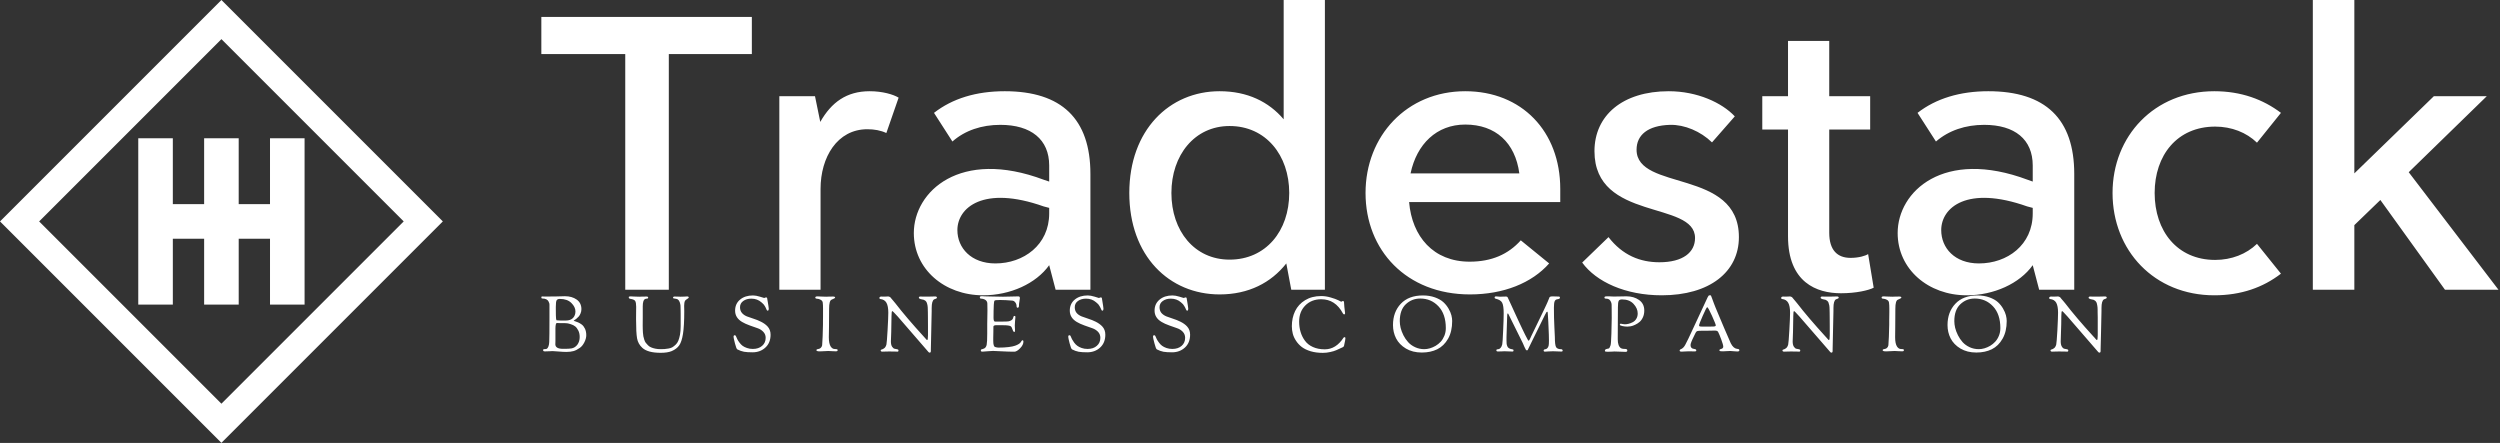 <svg data-v-423bf9ae="" xmlns="http://www.w3.org/2000/svg" viewBox="0 0 508 90" class="iconLeftSlogan"><rect x="0" y="0" width="508" height="90" fill="#333333" stroke="none"/><!----><!----><!----><g data-v-423bf9ae="" id="8450b5c9-ea29-4ea5-a583-c1cb15904b73" fill="white" transform="matrix(5.941,0,0,5.941,109.644,-19.248)"><path d="M7.26 3.82L0.06 3.82L0.06 5.09L2.93 5.09L2.93 13.15L4.42 13.15L4.42 5.09L7.26 5.09ZM11.29 6.36C10.50 6.36 9.98 6.74 9.60 7.41L9.42 6.53L8.20 6.53L8.20 13.15L9.61 13.15L9.61 9.70C9.61 8.62 10.18 7.66 11.21 7.66C11.45 7.66 11.67 7.70 11.86 7.79L12.28 6.58C12.10 6.47 11.73 6.36 11.29 6.36ZM15.17 13.34C16.10 13.34 16.98 12.94 17.43 12.31L17.65 13.15L18.84 13.15L18.84 9.19C18.84 7.31 17.86 6.36 15.91 6.36C14.93 6.36 14.12 6.61 13.49 7.10L14.12 8.08C14.55 7.70 15.12 7.51 15.76 7.51C16.81 7.51 17.43 8.01 17.43 8.90L17.43 9.45L17.25 9.39C14.38 8.31 12.80 9.79 12.80 11.21C12.80 12.45 13.85 13.34 15.17 13.34ZM15.59 12.25C14.76 12.25 14.29 11.72 14.29 11.11C14.29 10.34 15.18 9.57 17.24 10.30L17.43 10.35L17.43 10.54C17.43 11.62 16.55 12.25 15.59 12.25ZM25.45 3.24L25.45 7.32C24.94 6.72 24.21 6.36 23.26 6.36C21.54 6.36 20.17 7.69 20.17 9.84C20.17 12.00 21.54 13.31 23.26 13.31C24.25 13.31 25.02 12.91 25.54 12.25L25.71 13.15L26.86 13.15L26.86 3.24ZM23.60 12.12C22.40 12.12 21.61 11.14 21.61 9.84C21.61 8.55 22.40 7.55 23.60 7.55C24.84 7.55 25.64 8.55 25.64 9.84C25.64 11.14 24.84 12.12 23.60 12.12ZM34.91 9.70C34.91 7.73 33.59 6.36 31.66 6.36C29.66 6.36 28.25 7.89 28.25 9.84C28.25 11.80 29.65 13.31 31.82 13.31C32.97 13.31 33.94 12.92 34.53 12.25L33.56 11.46C33.13 11.94 32.56 12.19 31.81 12.19C30.57 12.19 29.84 11.33 29.74 10.15L34.91 10.15ZM31.66 7.50C32.70 7.50 33.37 8.12 33.51 9.17L29.79 9.17C30.00 8.17 30.68 7.50 31.66 7.50ZM35.66 12.22C36.14 12.88 37.14 13.34 38.38 13.34C40.02 13.34 41.02 12.54 41.02 11.35C41.02 9.00 37.52 9.79 37.52 8.36C37.52 7.86 37.90 7.53 38.67 7.51C39.16 7.50 39.71 7.73 40.10 8.11L40.88 7.22C40.44 6.75 39.59 6.36 38.62 6.36C37.04 6.36 36.08 7.19 36.08 8.41C36.08 10.82 39.52 10.09 39.52 11.38C39.52 11.87 39.11 12.21 38.30 12.21C37.64 12.21 37.04 11.97 36.56 11.35ZM45.44 11.93C45.35 11.99 45.12 12.06 44.84 12.06C44.39 12.06 44.11 11.80 44.11 11.20L44.11 7.67L45.51 7.67L45.51 6.53L44.11 6.53L44.11 4.64L42.70 4.64L42.70 6.53L41.82 6.53L41.82 7.67L42.70 7.67L42.70 11.32C42.70 12.91 43.69 13.27 44.51 13.27C45.03 13.27 45.46 13.17 45.63 13.08ZM48.81 13.34C49.74 13.34 50.62 12.94 51.07 12.31L51.29 13.15L52.49 13.15L52.49 9.19C52.49 7.31 51.51 6.36 49.55 6.36C48.58 6.36 47.76 6.61 47.13 7.10L47.76 8.08C48.20 7.70 48.77 7.51 49.41 7.51C50.46 7.51 51.07 8.01 51.07 8.90L51.07 9.45L50.90 9.39C48.02 8.31 46.45 9.79 46.45 11.21C46.45 12.45 47.50 13.34 48.81 13.34ZM49.23 12.25C48.40 12.25 47.94 11.72 47.94 11.11C47.94 10.34 48.82 9.57 50.88 10.30L51.07 10.35L51.07 10.54C51.07 11.62 50.20 12.25 49.23 12.25ZM57.28 13.34C58.20 13.34 58.95 13.07 59.56 12.60L58.74 11.58C58.38 11.93 57.87 12.13 57.31 12.13C56.01 12.13 55.24 11.14 55.24 9.84C55.24 8.55 56.01 7.57 57.31 7.57C57.87 7.57 58.38 7.77 58.74 8.12L59.56 7.10C58.95 6.64 58.20 6.36 57.28 6.36C55.23 6.36 53.80 7.89 53.80 9.84C53.80 11.81 55.23 13.34 57.28 13.34ZM65.17 13.15L67.00 13.15L63.93 9.13L66.60 6.53L64.79 6.53L62.07 9.17L62.07 3.24L60.65 3.24L60.65 13.15L62.07 13.15L62.07 10.94L62.96 10.08Z"></path></g><!----><g data-v-423bf9ae="" id="46499e2c-5c01-4f6a-8cd1-776438b0ceb7" transform="matrix(2.812,0,0,2.812,0,0)" stroke="none" fill="white"><path d="M0 16l16 16 16-16L16 0 0 16zm16 13.172L2.828 16 16 2.828 29.172 16 16 29.172z"></path><path d="M14.751 9.991v4.76h-2.262v-4.76H9.991v12.018h2.498v-4.76h2.262v4.76h2.498v-4.76h2.262v4.76h2.498V9.991h-2.498v4.76h-2.262v-4.76z"></path></g><!----><g data-v-423bf9ae="" id="0a11a6e2-2a56-4d78-8d3e-c4fbac52534a" fill="white" transform="matrix(1.123,0,0,1.123,109.686,56.294)"><path d="M0.28 3.72L0.28 3.72L0.28 3.72Q0.28 3.51 0.41 3.51L0.41 3.51L0.41 3.51Q0.45 3.51 0.59 3.52L0.59 3.52L0.59 3.52Q0.73 3.53 0.97 3.53L0.97 3.53L0.97 3.53Q1.25 3.53 2.08 3.52L2.08 3.52L2.08 3.52Q2.91 3.51 3.01 3.51L3.01 3.51L3.01 3.51Q3.33 3.51 3.82 3.49L3.82 3.49L3.82 3.49Q4.31 3.47 4.55 3.47L4.55 3.47L4.55 3.47Q5.82 3.47 6.68 4.08L6.68 4.08L6.68 4.08Q7.53 4.69 7.53 5.81L7.53 5.81L7.53 5.81Q7.53 6.22 7.38 6.57L7.38 6.57L7.38 6.57Q7.24 6.93 7.04 7.15L7.04 7.15L7.04 7.15Q6.83 7.38 6.63 7.54L6.63 7.54L6.63 7.54Q6.43 7.70 6.28 7.79L6.28 7.79L6.28 7.79Q6.13 7.88 6.13 7.90L6.13 7.90L6.13 7.90Q6.13 7.94 6.37 8.00L6.37 8.00L6.37 8.00Q6.61 8.06 6.94 8.21L6.94 8.21L6.94 8.21Q7.28 8.36 7.61 8.61L7.61 8.61L7.61 8.61Q7.94 8.86 8.18 9.36L8.18 9.36L8.18 9.36Q8.41 9.86 8.41 10.53L8.41 10.53L8.41 10.53Q8.41 11.13 8.06 11.82L8.06 11.82L8.06 11.82Q7.71 12.50 7.24 12.82L7.24 12.82L7.24 12.82Q6.62 13.26 6.09 13.40L6.09 13.40L6.09 13.40Q5.56 13.55 4.80 13.55L4.80 13.55L4.80 13.55Q4.24 13.55 3.32 13.47L3.32 13.47L3.32 13.47Q2.39 13.40 2.30 13.40L2.30 13.40L2.30 13.40Q2.14 13.40 1.74 13.43L1.74 13.43L1.74 13.43Q1.34 13.45 1.09 13.45L1.09 13.45L0.90 13.45L0.90 13.45Q0.60 13.45 0.60 13.24L0.60 13.24L0.60 13.24Q0.60 13.05 0.76 13.05L0.76 13.05L0.76 13.05Q0.84 13.05 0.94 13.04L0.94 13.04L0.94 13.04Q1.04 13.03 1.08 13.03L1.08 13.03L1.08 13.03Q1.20 13.03 1.32 12.94L1.32 12.94L1.32 12.94Q1.44 12.85 1.57 12.54L1.57 12.54L1.57 12.54Q1.69 12.22 1.71 11.73L1.71 11.73L1.71 11.73Q1.75 10.82 1.75 7.36L1.75 7.36L1.75 4.98L1.75 4.98Q1.75 4.89 1.72 4.75L1.72 4.75L1.72 4.75Q1.68 4.62 1.57 4.40L1.57 4.40L1.57 4.40Q1.47 4.19 1.20 4.04L1.20 4.04L1.20 4.04Q0.92 3.89 0.52 3.89L0.52 3.89L0.52 3.89Q0.28 3.89 0.28 3.72ZM2.81 12.15L2.81 12.15L2.81 12.15Q2.81 12.99 4.19 12.99L4.19 12.99L4.51 12.99L4.51 12.99Q5.26 12.99 5.71 12.92L5.71 12.92L5.71 12.92Q6.37 12.81 6.80 12.24L6.80 12.24L6.80 12.24Q7.22 11.66 7.22 10.86L7.22 10.86L7.22 10.86Q7.22 10.18 6.97 9.68L6.97 9.68L6.97 9.68Q6.72 9.18 6.40 8.93L6.40 8.93L6.40 8.93Q6.08 8.68 5.63 8.54L5.63 8.54L5.63 8.54Q5.19 8.40 4.95 8.37L4.95 8.37L4.95 8.37Q4.70 8.34 4.48 8.34L4.48 8.34L4.48 8.34Q4.03 8.34 3.75 8.34L3.75 8.34L3.75 8.34Q3.46 8.33 3.38 8.33L3.38 8.33L3.38 8.33Q3.30 8.33 3.25 8.32L3.25 8.32L3.25 8.32Q3.21 8.32 3.18 8.32L3.18 8.32L3.18 8.32Q3.05 8.32 3.00 8.35L3.00 8.35L3.00 8.35Q2.94 8.39 2.89 8.62L2.89 8.62L2.89 8.62Q2.84 8.85 2.83 9.28L2.83 9.28L2.83 9.28Q2.83 9.72 2.83 10.58L2.83 10.58L2.83 10.70L2.83 10.70Q2.83 11.21 2.83 11.54L2.83 11.54L2.83 11.54Q2.83 11.86 2.82 11.99L2.82 11.99L2.82 11.99Q2.81 12.12 2.81 12.15ZM2.90 5.40L2.90 5.81L2.90 5.81Q2.90 6.51 2.91 6.90L2.91 6.90L2.91 6.90Q2.91 7.29 2.94 7.50L2.94 7.50L2.94 7.50Q2.97 7.71 3.00 7.77L3.00 7.77L3.00 7.77Q3.02 7.83 3.08 7.83L3.08 7.83L3.08 7.83Q3.47 7.87 3.79 7.87L3.79 7.87L4.69 7.87L4.69 7.87Q5.57 7.87 6.01 7.41L6.01 7.41L6.01 7.41Q6.45 6.94 6.45 6.22L6.45 6.22L6.45 6.22Q6.45 5.43 5.72 4.70L5.72 4.70L5.72 4.70Q4.98 3.96 3.63 3.96L3.63 3.96L3.63 3.96Q3.19 3.96 3.04 4.22L3.04 4.22L3.04 4.22Q2.90 4.48 2.90 5.40L2.90 5.40ZM16.10 3.68L16.10 3.68L16.10 3.68Q16.10 3.61 16.11 3.58L16.11 3.58L16.11 3.58Q16.13 3.56 16.20 3.53L16.20 3.53L16.20 3.53Q16.27 3.50 16.42 3.50L16.42 3.50L16.42 3.50Q16.58 3.50 17.07 3.53L17.07 3.53L17.07 3.53Q17.56 3.56 18.00 3.56L18.00 3.56L18.00 3.56Q18.28 3.56 18.52 3.54L18.52 3.54L18.52 3.54Q18.75 3.53 19.32 3.53L19.32 3.53L19.32 3.53Q19.61 3.53 19.61 3.72L19.61 3.72L19.61 3.72Q19.61 3.85 19.52 3.88L19.52 3.88L19.52 3.88Q19.42 3.91 19.27 3.92L19.27 3.92L19.27 3.92Q19.12 3.93 18.98 4.02L18.98 4.02L18.98 4.02Q18.83 4.10 18.73 4.43L18.73 4.43L18.73 4.43Q18.63 4.76 18.63 5.32L18.63 5.32L18.63 5.71L18.63 5.71Q18.63 6.37 18.63 7.37L18.63 7.37L18.63 7.37Q18.62 8.37 18.62 8.74L18.62 8.74L18.62 8.74Q18.62 9.17 18.63 9.39L18.63 9.39L18.63 9.39Q18.63 9.62 18.66 10.04L18.66 10.04L18.66 10.04Q18.69 10.47 18.74 10.72L18.74 10.72L18.74 10.72Q18.79 10.96 18.90 11.32L18.90 11.32L18.90 11.32Q19.01 11.68 19.17 11.89L19.17 11.89L19.17 11.89Q19.33 12.10 19.58 12.35L19.58 12.35L19.58 12.35Q19.82 12.60 20.15 12.73L20.15 12.73L20.15 12.73Q20.47 12.87 20.90 12.96L20.90 12.96L20.90 12.96Q21.34 13.05 21.87 13.05L21.87 13.05L21.87 13.05Q22.32 13.05 22.57 13.03L22.57 13.03L22.57 13.03Q22.82 13.02 23.26 12.94L23.26 12.94L23.26 12.94Q23.70 12.87 23.96 12.72L23.96 12.72L23.96 12.72Q24.22 12.57 24.55 12.27L24.55 12.27L24.55 12.27Q24.88 11.97 25.06 11.54L25.06 11.54L25.06 11.54Q25.24 11.10 25.37 10.43L25.37 10.43L25.37 10.43Q25.49 9.76 25.49 8.90L25.49 8.90L25.49 8.90Q25.49 7.49 25.49 6.75L25.49 6.75L25.49 6.75Q25.48 6.01 25.48 5.94L25.48 5.94L25.48 5.94Q25.48 5.45 25.46 5.17L25.46 5.17L25.46 5.17Q25.44 4.89 25.32 4.55L25.32 4.55L25.32 4.55Q25.20 4.21 24.98 4.06L24.98 4.06L24.98 4.06Q24.84 3.96 24.61 3.93L24.61 3.93L24.61 3.93Q24.39 3.89 24.25 3.87L24.25 3.87L24.25 3.87Q24.11 3.85 24.11 3.75L24.11 3.75L24.11 3.75Q24.11 3.53 24.39 3.53L24.39 3.53L24.39 3.53Q24.47 3.53 24.93 3.54L24.93 3.54L24.93 3.54Q25.40 3.56 25.47 3.56L25.47 3.56L25.47 3.56Q25.80 3.56 26.18 3.54L26.18 3.54L26.18 3.54Q26.56 3.51 26.66 3.51L26.66 3.51L26.66 3.51Q26.95 3.51 26.95 3.70L26.95 3.70L26.95 3.70Q26.95 3.81 26.65 3.98L26.65 3.98L26.65 3.98Q26.35 4.16 26.28 4.30L26.28 4.30L26.28 4.30Q26.12 4.59 26.12 5.22L26.12 5.22L26.12 5.22Q26.12 5.32 26.13 5.62L26.13 5.62L26.13 5.62Q26.14 5.92 26.14 6.16L26.14 6.16L26.14 6.16Q26.14 8.85 25.91 10.28L25.91 10.28L25.91 10.28Q25.69 11.70 25.23 12.36L25.23 12.36L25.23 12.36Q24.78 13.01 23.87 13.40L23.87 13.40L23.87 13.40Q23.13 13.71 21.87 13.71L21.87 13.71L21.87 13.71Q19.53 13.71 18.55 12.81L18.55 12.81L18.55 12.81Q17.78 12.10 17.60 11.09L17.60 11.09L17.60 11.09Q17.42 10.09 17.42 7.64L17.42 7.64L17.42 7.41L17.42 7.41Q17.42 6.86 17.43 6.20L17.43 6.20L17.43 6.20Q17.44 5.54 17.44 5.39L17.44 5.39L17.44 5.39Q17.44 4.62 17.26 4.33L17.26 4.33L17.26 4.33Q17.08 4.05 16.41 3.95L16.41 3.95L16.41 3.95Q16.10 3.91 16.10 3.68ZM35.06 10.82L35.06 10.82L35.06 10.82Q35.06 10.53 35.25 10.53L35.25 10.53L35.25 10.53Q35.43 10.53 35.48 10.67L35.48 10.67L35.48 10.67Q35.62 11.00 35.74 11.25L35.74 11.25L35.74 11.25Q35.85 11.49 36.12 11.85L36.12 11.85L36.12 11.85Q36.39 12.21 36.69 12.44L36.69 12.44L36.69 12.44Q37.00 12.67 37.49 12.84L37.49 12.84L37.49 12.84Q37.97 13.01 38.54 13.01L38.54 13.01L38.54 13.01Q39.59 13.01 40.23 12.45L40.23 12.45L40.23 12.45Q40.87 11.90 40.87 11.00L40.87 11.00L40.87 11.00Q40.87 10.35 40.43 9.90L40.43 9.90L40.43 9.90Q40.00 9.46 39.44 9.27L39.44 9.27L39.44 9.27Q38.88 9.09 38.02 8.77L38.02 8.77L38.02 8.77Q37.16 8.46 36.61 8.13L36.61 8.13L36.61 8.13Q35.34 7.38 35.34 6.08L35.34 6.08L35.34 6.08Q35.34 4.83 36.24 4.08L36.24 4.08L36.24 4.08Q37.14 3.33 38.58 3.33L38.58 3.33L38.58 3.33Q39.12 3.33 39.85 3.56L39.85 3.56L39.85 3.56Q40.59 3.79 40.60 3.79L40.60 3.79L40.60 3.79Q40.64 3.79 40.75 3.74L40.75 3.74L40.75 3.74Q40.87 3.68 40.92 3.68L40.92 3.68L40.92 3.68Q41.10 3.68 41.13 3.79L41.13 3.79L41.13 3.79Q41.43 5.49 41.43 5.70L41.43 5.70L41.43 5.70Q41.43 6.09 41.23 6.09L41.23 6.09L41.23 6.09Q41.10 6.09 41.03 5.89L41.03 5.89L41.03 5.89Q40.87 5.49 40.71 5.24L40.71 5.24L40.71 5.24Q40.54 4.98 40.47 4.91L40.47 4.91L40.47 4.91Q40.40 4.84 40.11 4.58L40.11 4.58L40.11 4.58Q39.35 3.91 38.28 3.91L38.28 3.91L38.28 3.91Q37.41 3.91 36.82 4.33L36.82 4.33L36.82 4.33Q36.23 4.75 36.23 5.46L36.23 5.46L36.23 5.46Q36.23 6.09 36.58 6.50L36.58 6.50L36.58 6.50Q36.92 6.90 37.49 7.13L37.49 7.13L37.49 7.13Q38.07 7.35 38.70 7.55L38.70 7.55L38.70 7.55Q39.33 7.74 40.03 8.09L40.03 8.09L40.03 8.09Q40.74 8.44 41.20 8.93L41.20 8.93L41.20 8.93Q41.76 9.53 41.76 10.43L41.76 10.43L41.76 10.43Q41.76 11.90 40.82 12.76L40.82 12.76L40.82 12.76Q39.89 13.62 38.50 13.62L38.50 13.62L38.50 13.62Q37.53 13.62 36.95 13.52L36.95 13.52L36.95 13.52Q36.36 13.41 35.74 13.09L35.74 13.09L35.74 13.09Q35.56 12.98 35.31 12.00L35.31 12.00L35.31 12.00Q35.06 11.02 35.06 10.82ZM49.85 3.71L49.85 3.71L49.85 3.71Q49.85 3.50 50.25 3.50L50.25 3.50L50.25 3.50Q50.39 3.50 50.89 3.53L50.89 3.53L50.89 3.53Q51.39 3.56 51.83 3.56L51.83 3.56L51.83 3.56Q52.09 3.56 52.34 3.54L52.34 3.54L52.34 3.54Q52.58 3.53 53.06 3.53L53.06 3.53L53.06 3.53Q53.44 3.53 53.44 3.72L53.44 3.72L53.44 3.72Q53.44 3.84 52.79 4.10L52.79 4.10L52.79 4.10Q52.35 4.28 52.35 5.71L52.35 5.71L52.35 5.71Q52.35 7.60 52.33 9.05L52.33 9.05L52.33 9.05Q52.30 10.50 52.30 10.89L52.30 10.89L52.30 10.89Q52.30 12.07 52.65 12.59L52.65 12.59L52.65 12.59Q52.96 13.02 53.33 13.02L53.33 13.02L53.33 13.02Q53.35 13.02 53.47 13.03L53.47 13.03L53.47 13.03Q53.58 13.03 53.61 13.03L53.61 13.03L53.61 13.03Q53.70 13.03 53.80 13.08L53.80 13.08L53.80 13.08Q53.90 13.13 53.90 13.19L53.90 13.19L53.90 13.19Q53.90 13.34 53.82 13.39L53.82 13.39L53.82 13.39Q53.75 13.44 53.55 13.44L53.55 13.44L53.55 13.44Q53.13 13.44 52.77 13.41L52.77 13.41L52.77 13.41Q52.42 13.38 52.22 13.38L52.22 13.38L52.22 13.38Q51.83 13.38 51.37 13.42L51.37 13.42L51.37 13.42Q50.90 13.45 50.68 13.45L50.68 13.45L50.68 13.45Q50.05 13.45 50.05 13.24L50.05 13.24L50.05 13.24Q50.05 13.12 50.18 13.07L50.18 13.07L50.18 13.07Q50.32 13.02 50.48 13.00L50.48 13.00L50.48 13.00Q50.65 12.98 50.83 12.82L50.83 12.82L50.83 12.82Q51.02 12.66 51.09 12.35L51.09 12.35L51.09 12.35Q51.11 12.25 51.18 10.76L51.18 10.76L51.18 10.76Q51.24 9.27 51.24 8.61L51.24 8.61L51.24 7.81L51.24 7.81Q51.24 7.63 51.25 7.12L51.25 7.12L51.25 7.12Q51.25 6.61 51.25 6.30L51.25 6.30L51.25 5.66L51.25 5.66Q51.25 5.04 51.20 4.63L51.20 4.63L51.20 4.63Q51.16 4.30 50.83 4.12L50.83 4.12L50.83 4.12Q50.50 3.93 50.15 3.92L50.15 3.92L50.15 3.92Q49.85 3.91 49.85 3.71ZM61.45 3.77L61.45 3.77L61.45 3.77Q61.45 3.68 61.54 3.60L61.54 3.60L61.54 3.60Q61.64 3.53 61.80 3.53L61.80 3.53L61.80 3.53Q61.88 3.53 62.08 3.54L62.08 3.54L62.08 3.54Q62.27 3.54 62.33 3.54L62.33 3.54L62.33 3.54Q62.54 3.54 62.72 3.53L62.72 3.53L62.72 3.53Q62.90 3.51 63.01 3.51L63.01 3.51L63.01 3.51Q63.14 3.51 63.31 3.59L63.31 3.59L63.31 3.59Q63.48 3.67 63.50 3.75L63.50 3.75L63.50 3.75Q63.53 3.79 63.66 3.94L63.66 3.94L63.66 3.94Q63.78 4.09 63.99 4.33L63.99 4.33L63.99 4.33Q64.20 4.56 64.37 4.79L64.37 4.79L64.37 4.79Q66.28 7.27 69.47 10.77L69.47 10.77L69.47 10.77Q69.55 10.86 69.67 10.99L69.67 10.99L69.67 10.99Q69.79 11.12 69.84 11.18L69.84 11.18L69.84 11.18Q69.89 11.24 69.94 11.30L69.94 11.30L69.94 11.30Q70 11.35 70.03 11.38L70.03 11.38L70.03 11.38Q70.07 11.40 70.10 11.40L70.10 11.40L70.10 11.40Q70.24 11.40 70.24 10.53L70.24 10.53L70.24 8.89L70.24 8.89Q70.24 7.95 70.23 7.31L70.23 7.31L70.23 7.31Q70.22 6.66 70.22 6.38L70.22 6.38L70.22 6.38Q70.21 6.09 70.21 6.02L70.21 6.02L70.21 5.92L70.21 5.92Q70.21 5.45 70.15 5.11L70.15 5.11L70.15 5.11Q70.08 4.77 70 4.59L70 4.59L70 4.59Q69.92 4.41 69.76 4.28L69.76 4.28L69.76 4.28Q69.59 4.16 69.48 4.12L69.48 4.12L69.48 4.12Q69.37 4.09 69.16 4.05L69.16 4.05L69.16 4.05Q68.95 4.00 68.87 3.98L68.87 3.98L68.87 3.98Q68.59 3.89 68.59 3.74L68.59 3.74L68.59 3.74Q68.59 3.53 68.85 3.53L68.85 3.53L68.85 3.53Q68.94 3.53 69.52 3.54L69.52 3.54L69.52 3.54Q70.11 3.54 70.18 3.54L70.18 3.54L70.18 3.54Q70.52 3.54 70.93 3.53L70.93 3.53L70.93 3.53Q71.34 3.51 71.44 3.51L71.44 3.51L71.44 3.51Q71.68 3.51 71.77 3.56L71.77 3.56L71.77 3.56Q71.86 3.61 71.86 3.75L71.86 3.75L71.86 3.75Q71.86 3.81 71.78 3.86L71.78 3.86L71.78 3.86Q71.71 3.91 71.62 3.94L71.62 3.94L71.62 3.94Q71.54 3.98 71.46 4.00L71.46 4.00L71.37 4.03L71.37 4.03Q70.91 4.28 70.91 5.61L70.91 5.61L70.91 6.15L70.91 6.15Q70.91 7.21 70.83 9.83L70.83 9.83L70.83 9.83Q70.76 12.46 70.76 13.08L70.76 13.08L70.76 13.36L70.76 13.36Q70.76 13.68 70.56 13.68L70.56 13.68L70.56 13.68Q70.43 13.68 70.34 13.58L70.34 13.58L70.34 13.58Q65.69 8.19 64.79 7.17L64.79 7.17L64.79 7.17Q63.88 6.16 63.78 6.16L63.78 6.16L63.78 6.16Q63.64 6.16 63.64 7.11L63.64 7.11L63.64 7.11Q63.64 8.44 63.59 9.97L63.59 9.97L63.59 9.97Q63.53 11.51 63.53 11.65L63.53 11.65L63.53 11.65Q63.53 12.28 63.75 12.61L63.75 12.61L63.75 12.61Q63.97 12.94 64.22 12.98L64.22 12.98L64.22 12.98Q64.47 13.02 64.69 13.07L64.69 13.07L64.69 13.07Q64.90 13.12 64.90 13.26L64.90 13.26L64.90 13.26Q64.90 13.41 64.86 13.45L64.86 13.45L64.86 13.45Q64.81 13.50 64.68 13.50L64.68 13.50L64.68 13.50Q64.58 13.50 64.24 13.48L64.24 13.48L64.24 13.48Q63.90 13.47 63.18 13.47L63.18 13.47L63.18 13.47Q63.06 13.47 62.66 13.48L62.66 13.48L62.66 13.48Q62.27 13.50 61.99 13.50L61.99 13.50L61.99 13.50Q61.68 13.50 61.68 13.27L61.68 13.27L61.68 13.27Q61.68 13.15 61.87 13.11L61.87 13.11L61.87 13.11Q62.05 13.08 62.31 12.89L62.31 12.89L62.31 12.89Q62.58 12.71 62.72 12.21L62.72 12.21L62.72 12.21Q62.80 11.89 62.93 9.60L62.93 9.60L62.93 9.60Q63.06 7.32 63.06 6.45L63.06 6.45L63.06 6.45Q63.06 5.25 62.72 4.65L62.72 4.65L62.72 4.65Q62.38 4.06 61.63 3.98L61.63 3.98L61.63 3.98Q61.45 3.96 61.45 3.77ZM79.62 3.65L79.62 3.65L79.62 3.65Q79.62 3.46 80.01 3.46L80.01 3.46L80.01 3.46Q80.07 3.46 80.19 3.47L80.19 3.47L80.19 3.47Q80.32 3.49 80.39 3.49L80.39 3.49L80.39 3.49Q80.43 3.49 81.70 3.52L81.70 3.52L81.70 3.52Q82.98 3.56 83.80 3.56L83.80 3.56L83.80 3.56Q84.10 3.56 85.25 3.53L85.25 3.53L85.25 3.53Q86.41 3.50 86.60 3.50L86.60 3.50L86.60 3.50Q86.87 3.50 86.87 3.82L86.87 3.82L86.87 3.82Q86.87 3.91 86.79 4.38L86.79 4.38L86.79 4.38Q86.70 4.84 86.70 5.25L86.70 5.25L86.70 5.25Q86.70 5.38 86.63 5.47L86.63 5.47L86.63 5.47Q86.56 5.56 86.48 5.56L86.48 5.56L86.48 5.56Q86.27 5.56 86.27 5.26L86.27 5.26L86.27 5.26Q86.27 4.89 86.03 4.58L86.03 4.58L86.03 4.58Q85.79 4.27 85.44 4.26L85.44 4.26L85.44 4.26Q84.18 4.16 83.51 4.16L83.51 4.16L83.15 4.16L83.15 4.16Q82.42 4.16 82.30 4.26L82.30 4.26L82.30 4.26Q82.18 4.37 82.15 5.01L82.15 5.01L82.15 5.01Q82.10 6.02 82.10 7.35L82.10 7.35L82.10 7.35Q82.10 8.05 82.36 8.06L82.36 8.06L82.71 8.06L83.30 8.06L83.73 8.06L83.73 8.06Q84.57 8.06 84.85 8.01L84.85 8.01L84.85 8.01Q85.13 7.95 85.36 7.80L85.36 7.80L85.36 7.80Q85.62 7.62 85.68 7.28L85.68 7.28L85.68 7.28Q85.72 7.04 85.88 7.04L85.88 7.04L85.88 7.04Q86.00 7.04 86.03 7.08L86.03 7.08L86.03 7.08Q86.06 7.13 86.06 7.27L86.06 7.27L86.06 7.27Q86.06 7.36 86.00 7.91L86.00 7.91L86.00 7.91Q85.95 8.46 85.95 8.74L85.95 8.74L85.95 8.74Q85.95 9.00 85.97 9.24L85.97 9.24L85.97 9.24Q85.99 9.48 85.99 9.59L85.99 9.59L85.99 9.59Q85.99 9.94 85.89 9.94L85.89 9.94L85.89 9.94Q85.68 9.94 85.58 9.60L85.58 9.60L85.58 9.60Q85.39 9.02 85.23 8.92L85.23 8.92L85.23 8.92Q84.94 8.72 83.89 8.72L83.89 8.72L83.89 8.72Q83.47 8.72 83.21 8.72L83.21 8.72L83.21 8.72Q82.95 8.72 82.87 8.71L82.87 8.71L82.87 8.71Q82.80 8.71 82.75 8.71L82.75 8.71L82.75 8.71Q82.70 8.71 82.66 8.71L82.66 8.71L82.66 8.71Q82.08 8.71 82.08 8.97L82.08 8.97L82.08 8.97Q82.08 9.38 82.07 9.99L82.07 9.99L82.07 9.99Q82.05 10.60 82.05 10.99L82.05 10.99L82.05 11.55L82.05 11.55Q82.05 12.56 82.39 12.66L82.39 12.66L82.39 12.66Q82.74 12.77 82.99 12.77L82.99 12.77L82.99 12.77Q84.04 12.77 84.83 12.67L84.83 12.67L84.83 12.67Q85.62 12.57 86.02 12.42L86.02 12.42L86.02 12.42Q86.42 12.28 86.69 12.10L86.69 12.10L86.69 12.10Q86.95 11.93 87.03 11.78L87.03 11.78L87.03 11.78Q87.11 11.63 87.19 11.54L87.19 11.54L87.19 11.54Q87.26 11.44 87.35 11.44L87.35 11.44L87.35 11.44Q87.51 11.44 87.51 11.68L87.51 11.68L87.51 11.68Q87.51 12.28 86.91 12.89L86.91 12.89L86.91 12.89Q86.31 13.51 85.86 13.51L85.86 13.51L85.86 13.51Q84.85 13.51 83.59 13.44L83.59 13.44L83.59 13.44Q82.32 13.37 82.01 13.37L82.01 13.37L82.01 13.37Q81.62 13.37 81.03 13.43L81.03 13.43L81.03 13.43Q80.44 13.50 80.11 13.50L80.11 13.50L80.11 13.50Q79.81 13.50 79.81 13.36L79.81 13.36L79.81 13.36Q79.81 13.23 79.81 13.19L79.81 13.19L79.81 13.19Q79.81 13.15 79.86 13.12L79.86 13.12L79.86 13.12Q79.90 13.09 79.95 13.08L79.95 13.08L79.95 13.08Q80.00 13.08 80.13 13.03L80.13 13.03L80.13 13.03Q80.26 12.99 80.42 12.92L80.42 12.92L80.42 12.92Q80.75 12.75 80.86 12.26L80.86 12.26L80.86 12.26Q80.96 11.77 80.96 10.21L80.96 10.21L80.96 8.47L80.96 8.47Q80.96 8.09 80.98 7.29L80.98 7.29L80.98 7.29Q81.00 6.50 81.00 6.05L81.00 6.05L81.00 6.05Q81.00 5.67 80.98 4.77L80.98 4.77L80.98 4.77Q80.96 4.37 80.63 4.14L80.63 4.14L80.63 4.14Q80.29 3.92 79.84 3.91L79.84 3.91L79.84 3.91Q79.62 3.91 79.62 3.65ZM95.62 10.82L95.62 10.82L95.62 10.82Q95.62 10.53 95.82 10.53L95.82 10.53L95.82 10.53Q96.00 10.53 96.04 10.67L96.04 10.67L96.04 10.67Q96.18 11.00 96.30 11.25L96.30 11.25L96.30 11.25Q96.42 11.49 96.68 11.85L96.68 11.85L96.68 11.85Q96.95 12.21 97.26 12.44L97.26 12.44L97.26 12.44Q97.57 12.67 98.05 12.84L98.05 12.84L98.05 12.84Q98.53 13.01 99.11 13.01L99.11 13.01L99.11 13.01Q100.16 13.01 100.79 12.45L100.79 12.45L100.79 12.45Q101.43 11.90 101.43 11.00L101.43 11.00L101.43 11.00Q101.43 10.35 101.00 9.90L101.00 9.90L101.00 9.90Q100.56 9.46 100.00 9.27L100.00 9.27L100.00 9.27Q99.44 9.09 98.58 8.77L98.58 8.77L98.58 8.77Q97.72 8.46 97.17 8.13L97.17 8.13L97.17 8.13Q95.90 7.38 95.90 6.08L95.90 6.08L95.90 6.08Q95.90 4.83 96.80 4.08L96.80 4.08L96.80 4.08Q97.71 3.33 99.15 3.33L99.15 3.33L99.15 3.33Q99.68 3.33 100.42 3.56L100.42 3.56L100.42 3.56Q101.15 3.79 101.16 3.79L101.16 3.79L101.16 3.79Q101.21 3.79 101.32 3.74L101.32 3.74L101.32 3.74Q101.43 3.68 101.49 3.68L101.49 3.68L101.49 3.68Q101.67 3.68 101.70 3.79L101.70 3.79L101.70 3.79Q101.99 5.49 101.99 5.70L101.99 5.70L101.99 5.70Q101.99 6.09 101.79 6.09L101.79 6.09L101.79 6.09Q101.67 6.09 101.60 5.89L101.60 5.89L101.60 5.89Q101.43 5.49 101.27 5.24L101.27 5.24L101.27 5.24Q101.11 4.98 101.04 4.91L101.04 4.91L101.04 4.91Q100.97 4.84 100.67 4.58L100.67 4.58L100.67 4.58Q99.92 3.91 98.84 3.91L98.84 3.91L98.84 3.91Q97.97 3.91 97.38 4.33L97.38 4.33L97.38 4.33Q96.80 4.75 96.80 5.46L96.80 5.46L96.80 5.46Q96.80 6.09 97.14 6.50L97.14 6.50L97.14 6.50Q97.48 6.90 98.06 7.13L98.06 7.13L98.06 7.13Q98.63 7.35 99.26 7.55L99.26 7.55L99.26 7.55Q99.89 7.74 100.60 8.09L100.60 8.09L100.60 8.09Q101.30 8.44 101.77 8.93L101.77 8.93L101.77 8.93Q102.33 9.53 102.33 10.43L102.33 10.43L102.33 10.43Q102.33 11.90 101.39 12.76L101.39 12.76L101.39 12.76Q100.45 13.62 99.06 13.62L99.06 13.62L99.06 13.62Q98.10 13.62 97.51 13.52L97.51 13.52L97.51 13.52Q96.92 13.41 96.31 13.09L96.31 13.09L96.31 13.09Q96.12 12.98 95.87 12.00L95.87 12.00L95.87 12.00Q95.62 11.02 95.62 10.82ZM110.96 10.82L110.96 10.82L110.96 10.82Q110.96 10.53 111.16 10.53L111.16 10.53L111.16 10.53Q111.34 10.53 111.38 10.67L111.38 10.67L111.38 10.67Q111.52 11.00 111.64 11.25L111.64 11.25L111.64 11.25Q111.76 11.49 112.03 11.85L112.03 11.85L112.03 11.85Q112.29 12.21 112.60 12.44L112.60 12.44L112.60 12.44Q112.91 12.67 113.39 12.84L113.39 12.84L113.39 12.84Q113.88 13.01 114.45 13.01L114.45 13.01L114.45 13.01Q115.50 13.01 116.14 12.45L116.14 12.45L116.14 12.45Q116.77 11.90 116.77 11.00L116.77 11.00L116.77 11.00Q116.77 10.35 116.34 9.90L116.34 9.90L116.34 9.90Q115.91 9.46 115.35 9.27L115.35 9.27L115.35 9.27Q114.79 9.09 113.93 8.77L113.93 8.77L113.93 8.77Q113.06 8.46 112.52 8.13L112.52 8.13L112.52 8.13Q111.24 7.38 111.24 6.08L111.24 6.08L111.24 6.08Q111.24 4.83 112.15 4.08L112.15 4.08L112.15 4.08Q113.05 3.33 114.49 3.33L114.49 3.33L114.49 3.33Q115.02 3.33 115.76 3.56L115.76 3.56L115.76 3.56Q116.49 3.79 116.51 3.79L116.51 3.79L116.51 3.79Q116.55 3.79 116.66 3.74L116.66 3.74L116.66 3.74Q116.77 3.68 116.83 3.68L116.83 3.68L116.83 3.68Q117.01 3.68 117.04 3.79L117.04 3.79L117.04 3.79Q117.33 5.49 117.33 5.70L117.33 5.70L117.33 5.70Q117.33 6.09 117.14 6.09L117.14 6.09L117.14 6.09Q117.01 6.09 116.94 5.89L116.94 5.89L116.94 5.89Q116.77 5.49 116.61 5.24L116.61 5.24L116.61 5.24Q116.45 4.98 116.38 4.91L116.38 4.91L116.38 4.91Q116.31 4.84 116.02 4.58L116.02 4.58L116.02 4.58Q115.26 3.91 114.18 3.91L114.18 3.91L114.18 3.91Q113.32 3.91 112.73 4.33L112.73 4.33L112.73 4.33Q112.14 4.75 112.14 5.46L112.14 5.46L112.14 5.46Q112.14 6.09 112.48 6.50L112.48 6.50L112.48 6.50Q112.83 6.90 113.40 7.13L113.40 7.13L113.40 7.13Q113.97 7.35 114.60 7.55L114.60 7.55L114.60 7.55Q115.23 7.74 115.94 8.09L115.94 8.09L115.94 8.09Q116.65 8.44 117.11 8.93L117.11 8.93L117.11 8.93Q117.67 9.53 117.67 10.43L117.67 10.43L117.67 10.43Q117.67 11.90 116.73 12.76L116.73 12.76L116.73 12.76Q115.79 13.62 114.41 13.62L114.41 13.62L114.41 13.62Q113.44 13.62 112.85 13.52L112.85 13.52L112.85 13.52Q112.27 13.41 111.65 13.09L111.65 13.09L111.65 13.09Q111.47 12.98 111.22 12.00L111.22 12.00L111.22 12.00Q110.96 11.02 110.96 10.82ZM136.08 8.90L136.08 8.90L136.08 8.90Q136.08 7.38 136.67 6.16L136.67 6.16L136.67 6.16Q137.26 4.94 138.48 4.19L138.48 4.19L138.48 4.19Q139.71 3.44 141.39 3.44L141.39 3.44L141.39 3.44Q142.24 3.44 143.11 3.70L143.11 3.70L143.11 3.70Q143.98 3.95 144.49 4.20L144.49 4.20L145.01 4.47L145.01 4.47Q145.05 4.47 145.15 4.40L145.15 4.40L145.15 4.40Q145.25 4.33 145.31 4.33L145.31 4.33L145.31 4.33Q145.38 4.33 145.45 4.38L145.45 4.38L145.45 4.38Q145.52 4.44 145.52 4.55L145.52 4.55L145.52 4.55Q145.53 4.96 145.58 5.41L145.58 5.41L145.58 5.41Q145.63 5.87 145.67 6.16L145.67 6.16L145.67 6.16Q145.71 6.45 145.71 6.51L145.71 6.51L145.71 6.51Q145.71 6.76 145.54 6.76L145.54 6.76L145.54 6.76Q145.42 6.76 145.31 6.57L145.31 6.57L145.31 6.57Q143.95 4.02 141.39 4.02L141.39 4.02L141.39 4.02Q139.64 4.02 138.52 5.14L138.52 5.14L138.52 5.14Q137.40 6.26 137.40 8.06L137.40 8.06L137.40 8.06Q137.40 9.06 137.66 9.93L137.66 9.93L137.66 9.93Q137.91 10.79 138.44 11.51L138.44 11.51L138.44 11.51Q138.96 12.24 139.89 12.66L139.89 12.66L139.89 12.66Q140.81 13.08 142.04 13.08L142.04 13.08L142.04 13.08Q144.06 13.08 145.43 10.98L145.43 10.98L145.43 10.98Q145.49 10.88 145.64 10.88L145.64 10.88L145.64 10.88Q145.77 10.88 145.77 11.07L145.77 11.07L145.77 11.07Q145.77 11.23 145.72 11.49L145.72 11.49L145.72 11.49Q145.67 11.75 145.60 12.06L145.60 12.06L145.60 12.06Q145.53 12.38 145.52 12.45L145.52 12.45L145.52 12.45Q145.49 12.60 145.29 12.70L145.29 12.70L145.29 12.70Q144.54 13.06 144.11 13.24L144.11 13.24L144.11 13.24Q143.68 13.43 143.02 13.57L143.02 13.57L143.02 13.57Q142.37 13.72 141.68 13.72L141.68 13.72L141.68 13.72Q140.46 13.72 139.48 13.43L139.48 13.43L139.48 13.43Q138.50 13.13 137.88 12.66L137.88 12.66L137.88 12.66Q137.26 12.18 136.84 11.54L136.84 11.54L136.84 11.54Q136.42 10.91 136.25 10.25L136.25 10.25L136.25 10.25Q136.08 9.60 136.08 8.90ZM154.38 8.69L154.38 8.69L154.38 8.69Q154.38 6.34 155.79 4.84L155.79 4.84L155.79 4.84Q157.21 3.33 159.80 3.33L159.80 3.33L159.80 3.33Q161 3.33 161.97 3.68L161.97 3.68L161.97 3.68Q162.93 4.03 163.49 4.54L163.49 4.54L163.49 4.54Q164.05 5.05 164.43 5.71L164.43 5.71L164.43 5.71Q164.81 6.37 164.95 6.92L164.95 6.92L164.95 6.92Q165.09 7.48 165.09 7.95L165.09 7.95L165.09 7.95Q165.09 9.86 164.35 11.16L164.35 11.16L164.35 11.16Q163.60 12.47 162.39 13.07L162.39 13.07L162.39 13.07Q161.18 13.66 159.60 13.66L159.60 13.66L159.60 13.66Q157.93 13.66 156.72 12.94L156.72 12.94L156.72 12.94Q155.51 12.21 154.94 11.10L154.94 11.10L154.94 11.10Q154.38 10.00 154.38 8.69ZM155.61 7.98L155.61 7.98L155.61 7.98Q155.61 8.54 155.76 9.19L155.76 9.19L155.76 9.19Q155.92 9.84 156.27 10.54L156.27 10.54L156.27 10.54Q156.62 11.23 157.12 11.78L157.12 11.78L157.12 11.78Q157.61 12.33 158.38 12.69L158.38 12.69L158.38 12.69Q159.14 13.05 160.05 13.05L160.05 13.05L160.05 13.05Q160.52 13.05 161.05 12.90L161.05 12.90L161.05 12.90Q161.57 12.75 162.09 12.45L162.09 12.45L162.09 12.45Q162.61 12.14 163.02 11.70L163.02 11.70L163.02 11.70Q163.42 11.26 163.68 10.62L163.68 10.62L163.68 10.62Q163.94 9.98 163.94 9.24L163.94 9.24L163.94 9.24Q163.94 6.71 162.61 5.30L162.61 5.30L162.61 5.30Q161.28 3.89 159.32 3.89L159.32 3.89L159.32 3.89Q157.78 3.89 156.69 4.93L156.69 4.93L156.69 4.93Q155.61 5.96 155.61 7.98ZM172.77 3.71L172.77 3.71L172.77 3.71Q172.77 3.50 173.03 3.50L173.03 3.50L173.03 3.50Q173.11 3.50 173.41 3.53L173.41 3.53L173.41 3.53Q173.71 3.56 173.77 3.56L173.77 3.56L173.77 3.56Q173.98 3.56 174.34 3.54L174.34 3.54L174.34 3.54Q174.71 3.53 174.82 3.53L174.82 3.53L174.82 3.53Q175.08 3.53 175.15 3.72L175.15 3.72L175.15 3.72Q175.32 4.09 175.76 5.03L175.76 5.03L175.76 5.03Q176.19 5.98 176.45 6.54L176.45 6.54L176.45 6.54Q176.71 7.10 177.11 7.97L177.11 7.97L177.11 7.97Q177.52 8.83 177.77 9.37L177.77 9.37L177.77 9.37Q178.02 9.91 178.30 10.46L178.30 10.46L178.30 10.46Q178.57 11.00 178.72 11.26L178.72 11.26L178.72 11.26Q178.86 11.52 178.91 11.52L178.91 11.52L178.91 11.52Q178.95 11.52 179.00 11.47L179.00 11.47L179.00 11.47Q179.05 11.42 179.09 11.34L179.09 11.34L179.09 11.34Q179.14 11.26 179.18 11.17L179.18 11.17L179.18 11.17Q179.21 11.09 179.28 10.96L179.28 10.96L179.28 10.96Q179.34 10.82 179.37 10.75L179.37 10.75L181.17 7.03L181.17 7.03Q181.48 6.40 181.72 5.89L181.72 5.89L181.72 5.89Q181.96 5.39 182.10 5.08L182.10 5.08L182.10 5.08Q182.24 4.77 182.34 4.55L182.34 4.55L182.34 4.55Q182.43 4.33 182.48 4.21L182.48 4.21L182.48 4.21Q182.53 4.10 182.55 4.04L182.55 4.04L182.55 4.04Q182.57 3.98 182.59 3.94L182.59 3.94L182.59 3.94Q182.60 3.91 182.62 3.88L182.62 3.88L182.62 3.88Q182.63 3.85 182.66 3.75L182.66 3.75L182.66 3.75Q182.70 3.65 182.74 3.62L182.74 3.62L182.74 3.62Q182.77 3.58 182.88 3.54L182.88 3.54L182.88 3.54Q182.98 3.50 183.15 3.50L183.15 3.50L183.15 3.50Q183.41 3.50 183.65 3.51L183.65 3.51L183.65 3.51Q183.88 3.53 184.35 3.53L184.35 3.53L184.35 3.53Q184.59 3.53 184.59 3.71L184.59 3.71L184.59 3.71Q184.59 3.85 184.50 3.91L184.50 3.91L184.50 3.91Q184.41 3.98 184.13 4.02L184.13 4.02L184.13 4.02Q183.78 4.06 183.64 4.37L183.64 4.37L183.64 4.37Q183.50 4.68 183.50 5.54L183.50 5.54L183.50 5.54Q183.50 7.43 183.58 8.97L183.58 8.97L183.58 8.97Q183.67 10.50 183.67 10.89L183.67 10.89L183.67 10.89Q183.67 12.29 183.89 12.68L183.89 12.68L183.89 12.68Q184.11 13.06 184.83 13.06L184.83 13.06L184.83 13.06Q184.93 13.06 185.00 13.13L185.00 13.13L185.00 13.13Q185.08 13.20 185.08 13.26L185.08 13.26L185.08 13.26Q185.08 13.34 185.07 13.38L185.07 13.38L185.07 13.38Q185.05 13.43 185.01 13.45L185.01 13.45L185.01 13.45Q184.97 13.48 184.93 13.48L184.93 13.48L184.93 13.48Q184.88 13.48 184.77 13.48L184.77 13.48L184.77 13.48Q184.35 13.48 183.95 13.45L183.95 13.45L183.95 13.45Q183.54 13.43 183.34 13.43L183.34 13.43L183.34 13.43Q182.95 13.43 182.53 13.46L182.53 13.46L182.53 13.46Q182.11 13.50 181.89 13.50L181.89 13.50L181.89 13.50Q181.64 13.50 181.64 13.30L181.64 13.30L181.64 13.30Q181.64 13.17 181.75 13.12L181.75 13.12L181.75 13.12Q181.86 13.06 182.01 13.05L182.01 13.05L182.01 13.05Q182.15 13.03 182.31 12.87L182.31 12.87L182.31 12.87Q182.48 12.71 182.55 12.39L182.55 12.39L182.55 12.39Q182.60 12.11 182.60 11.49L182.60 11.49L182.60 11.49Q182.60 11.05 182.58 10.42L182.58 10.42L182.58 10.42Q182.56 9.79 182.53 9.19L182.53 9.19L182.53 9.19Q182.50 8.60 182.48 8.07L182.48 8.07L182.48 8.07Q182.45 7.55 182.43 7.21L182.43 7.21L182.41 6.87L182.41 6.87Q182.41 6.27 182.28 6.27L182.28 6.27L182.28 6.27Q182.27 6.27 182.24 6.29L182.24 6.29L182.24 6.29Q182.21 6.30 182.19 6.33L182.19 6.33L182.19 6.33Q182.17 6.36 182.14 6.38L182.14 6.38L182.14 6.38Q182.11 6.41 182.08 6.47L182.08 6.47L182.08 6.47Q182.06 6.54 182.03 6.58L182.03 6.58L182.03 6.58Q182 6.62 181.96 6.70L181.96 6.70L181.96 6.70Q181.92 6.78 181.89 6.83L181.89 6.83L181.89 6.83Q181.86 6.89 181.81 6.99L181.81 6.99L181.81 6.99Q181.76 7.08 181.73 7.15L181.73 7.15L179.79 11.09L179.79 11.09Q179.45 11.77 179.07 12.56L179.07 12.56L179.07 12.56Q178.82 13.09 178.77 13.18L178.77 13.18L178.77 13.18Q178.71 13.27 178.63 13.27L178.63 13.27L178.63 13.27Q178.50 13.27 178.42 13.15L178.42 13.15L178.42 13.15Q178.33 13.03 178.16 12.63L178.16 12.63L178.16 12.63Q178.00 12.22 177.87 11.96L177.87 11.96L177.87 11.96Q175.31 6.75 175.24 6.65L175.24 6.65L175.24 6.65Q175.20 6.59 175.15 6.59L175.15 6.59L175.15 6.59Q175.04 6.59 175.04 7.15L175.04 7.15L175.04 7.15Q175.03 8.25 174.97 9.31L174.97 9.31L174.97 9.31Q174.92 10.37 174.92 10.85L174.92 10.85L174.92 11.48L174.92 11.48Q174.92 11.84 174.94 12.04L174.94 12.04L174.94 12.04Q174.96 12.24 175.05 12.49L175.05 12.49L175.05 12.49Q175.14 12.75 175.38 12.89L175.38 12.89L175.38 12.89Q175.62 13.03 175.99 13.08L175.99 13.08L175.99 13.08Q176.06 13.08 176.13 13.13L176.13 13.13L176.13 13.13Q176.19 13.17 176.19 13.23L176.19 13.23L176.19 13.23Q176.19 13.38 176.15 13.43L176.15 13.43L176.15 13.43Q176.11 13.48 175.98 13.48L175.98 13.48L175.98 13.48Q175.70 13.48 175.14 13.45L175.14 13.45L175.14 13.45Q174.58 13.43 174.52 13.43L174.52 13.43L174.52 13.43Q174.50 13.43 174.12 13.45L174.12 13.45L174.12 13.45Q173.74 13.47 173.38 13.47L173.38 13.47L173.38 13.47Q173.26 13.47 173.22 13.45L173.22 13.45L173.22 13.45Q173.17 13.44 173.12 13.39L173.12 13.39L173.12 13.39Q173.08 13.34 173.08 13.24L173.08 13.24L173.08 13.24Q173.08 13.13 173.21 13.09L173.21 13.09L173.21 13.09Q173.33 13.05 173.50 13.04L173.50 13.04L173.50 13.04Q173.66 13.03 173.85 12.82L173.85 12.82L173.85 12.82Q174.05 12.60 174.15 12.18L174.15 12.18L174.15 12.18Q174.22 11.87 174.31 9.74L174.31 9.74L174.31 9.74Q174.41 7.62 174.41 6.59L174.41 6.59L174.41 6.59Q174.41 5.19 174.14 4.66L174.14 4.66L174.14 4.66Q173.87 4.13 172.96 3.92L172.96 3.92L172.96 3.92Q172.77 3.88 172.77 3.71ZM192.64 3.72L192.64 3.72L192.64 3.72Q192.64 3.50 192.96 3.50L192.96 3.50L192.96 3.50Q193.00 3.50 193.12 3.49L193.12 3.49L193.12 3.49Q193.23 3.49 193.48 3.49L193.48 3.49L193.48 3.49Q193.55 3.49 193.87 3.51L193.87 3.51L193.87 3.51Q194.18 3.53 194.32 3.53L194.32 3.53L194.32 3.53Q194.63 3.53 195.51 3.51L195.51 3.51L195.51 3.51Q196.39 3.49 196.63 3.49L196.63 3.49L196.63 3.49Q197.95 3.49 198.90 4.15L198.90 4.15L198.90 4.15Q199.85 4.82 199.85 6.06L199.85 6.06L199.85 6.06Q199.85 6.75 199.60 7.29L199.60 7.29L199.60 7.29Q199.35 7.83 198.99 8.13L198.99 8.13L198.99 8.13Q198.63 8.44 198.19 8.64L198.19 8.64L198.19 8.64Q197.75 8.85 197.41 8.91L197.41 8.91L197.41 8.91Q197.06 8.97 196.80 8.97L196.80 8.97L196.80 8.97Q196.35 8.97 195.89 8.87L195.89 8.87L195.89 8.87Q195.43 8.76 195.43 8.65L195.43 8.65L195.43 8.65Q195.43 8.44 195.61 8.44L195.61 8.44L195.61 8.44Q195.68 8.44 195.90 8.50L195.90 8.50L195.90 8.50Q196.11 8.55 196.32 8.55L196.32 8.55L196.32 8.55Q196.64 8.55 197.01 8.46L197.01 8.46L197.01 8.46Q197.37 8.37 197.76 8.17L197.76 8.17L197.76 8.17Q198.16 7.97 198.41 7.55L198.41 7.55L198.41 7.55Q198.66 7.14 198.66 6.59L198.66 6.59L198.66 6.59Q198.66 5.66 197.90 4.85L197.90 4.85L197.90 4.85Q197.15 4.05 195.82 4.05L195.82 4.05L195.82 4.05Q195.38 4.05 195.23 4.30L195.23 4.30L195.23 4.30Q195.08 4.56 195.08 5.47L195.08 5.47L195.08 5.47Q195.08 8.39 195.06 8.80L195.06 8.80L195.06 8.80Q195.05 9.21 195.05 11.26L195.05 11.26L195.05 11.26Q195.05 12.49 195.62 12.87L195.62 12.87L195.62 12.87Q195.78 12.96 196.01 12.99L196.01 12.99L196.01 12.99Q196.24 13.02 196.39 13.01L196.39 13.01L196.39 13.01Q196.55 13.01 196.67 13.07L196.67 13.07L196.67 13.07Q196.78 13.13 196.78 13.30L196.78 13.30L196.78 13.30Q196.78 13.54 196.46 13.54L196.46 13.54L196.46 13.54Q196.14 13.54 195.33 13.50L195.33 13.50L195.33 13.50Q194.52 13.47 194.46 13.47L194.46 13.47L194.46 13.47Q194.32 13.47 193.91 13.50L193.91 13.50L193.91 13.50Q193.49 13.52 193.16 13.52L193.16 13.52L193.16 13.52Q192.72 13.52 192.72 13.37L192.72 13.37L192.72 13.37Q192.72 13.29 192.75 13.23L192.75 13.23L192.75 13.23Q192.77 13.17 192.79 13.14L192.79 13.14L192.79 13.14Q192.81 13.10 192.88 13.08L192.88 13.08L192.88 13.08Q192.95 13.05 192.98 13.03L192.98 13.03L192.98 13.03Q193.00 13.02 193.11 13.00L193.11 13.00L193.11 13.00Q193.21 12.98 193.26 12.96L193.26 12.96L193.26 12.96Q193.28 12.95 193.34 12.94L193.34 12.94L193.34 12.94Q193.40 12.94 193.42 12.93L193.42 12.93L193.42 12.93Q193.44 12.92 193.49 12.89L193.49 12.89L193.49 12.89Q193.54 12.85 193.56 12.79L193.56 12.79L193.56 12.79Q193.59 12.73 193.64 12.62L193.64 12.62L193.64 12.62Q193.69 12.52 193.75 12.35L193.75 12.35L193.75 12.35Q193.84 12.08 193.90 10.25L193.90 10.25L193.90 10.25Q193.96 8.41 193.96 7.41L193.96 7.41L193.96 7.41Q193.96 6.54 193.95 5.80L193.95 5.80L193.95 5.80Q193.94 5.07 193.94 5.03L193.94 5.03L193.94 5.03Q193.94 4.65 193.70 4.28L193.70 4.28L193.70 4.28Q193.47 3.91 192.92 3.91L192.92 3.91L192.92 3.91Q192.64 3.91 192.64 3.72ZM206.25 13.33L206.25 13.33L206.25 13.33Q206.25 13.13 206.46 13.06L206.46 13.06L206.46 13.06Q206.91 12.89 207.24 12.31L207.24 12.31L207.24 12.31Q207.58 11.73 208.91 8.83L208.91 8.83L208.91 8.83Q210.28 5.87 211.33 3.63L211.33 3.63L211.33 3.63Q211.43 3.42 211.50 3.36L211.50 3.36L211.50 3.36Q211.58 3.30 211.75 3.30L211.75 3.30L211.75 3.30Q211.88 3.30 211.92 3.36L211.92 3.36L211.92 3.36Q211.96 3.42 212.10 3.82L212.10 3.82L212.10 3.82Q212.18 4.06 212.25 4.23L212.25 4.23L212.25 4.23Q212.31 4.40 212.45 4.77L212.45 4.77L212.45 4.77Q212.59 5.15 212.76 5.56L212.76 5.56L212.76 5.56Q213.21 6.66 214.30 9.22L214.30 9.22L214.30 9.22Q215.40 11.77 215.50 11.98L215.50 11.98L215.50 11.98Q215.74 12.46 216.03 12.71L216.03 12.71L216.03 12.71Q216.33 12.95 216.54 12.97L216.54 12.97L216.54 12.97Q216.76 12.99 216.91 13.04L216.91 13.04L216.91 13.04Q217.06 13.09 217.06 13.26L217.06 13.26L217.06 13.26Q217.06 13.47 216.68 13.47L216.68 13.47L216.68 13.47Q216.52 13.47 216.08 13.43L216.08 13.43L216.08 13.43Q215.63 13.38 215.42 13.38L215.42 13.38L215.42 13.38Q215.15 13.38 214.73 13.41L214.73 13.41L214.73 13.41Q214.31 13.44 214.12 13.44L214.12 13.44L214.12 13.44Q213.68 13.44 213.56 13.40L213.56 13.40L213.56 13.40Q213.44 13.37 213.44 13.24L213.44 13.24L213.44 13.24Q213.44 13.15 213.56 13.08L213.56 13.08L213.56 13.08Q213.67 13.02 213.79 13.00L213.79 13.00L213.79 13.00Q213.92 12.98 214.03 12.87L214.03 12.87L214.03 12.87Q214.14 12.77 214.14 12.59L214.14 12.59L214.14 12.59Q214.14 12.28 213.79 11.33L213.79 11.33L213.79 11.33Q213.44 10.37 213.21 9.93L213.21 9.93L213.21 9.93Q213.08 9.69 212.63 9.69L212.63 9.69L212.63 9.69Q212.56 9.69 212.02 9.70L212.02 9.70L212.02 9.70Q211.47 9.72 210.94 9.72L210.94 9.72L210.20 9.72L210.20 9.72Q209.57 9.72 209.41 9.79L209.41 9.79L209.41 9.79Q209.24 9.86 209.12 10.12L209.12 10.12L209.12 10.12Q209.03 10.30 208.84 10.70L208.84 10.70L208.84 10.70Q208.64 11.10 208.57 11.26L208.57 11.26L208.57 11.26Q208.50 11.41 208.40 11.65L208.40 11.65L208.40 11.65Q208.29 11.90 208.26 12.05L208.26 12.05L208.26 12.05Q208.22 12.19 208.22 12.31L208.22 12.31L208.22 12.31Q208.22 12.63 208.38 12.80L208.38 12.80L208.38 12.80Q208.54 12.96 208.74 12.98L208.74 12.98L208.74 12.98Q208.94 13.01 209.10 13.06L209.10 13.06L209.10 13.06Q209.26 13.12 209.26 13.26L209.26 13.26L209.26 13.26Q209.26 13.36 209.22 13.40L209.22 13.40L209.22 13.40Q209.17 13.45 209.02 13.45L209.02 13.45L209.02 13.45Q208.94 13.45 208.54 13.45L208.54 13.45L208.54 13.45Q208.14 13.44 207.86 13.44L207.86 13.44L207.86 13.44Q207.55 13.44 207.16 13.47L207.16 13.47L207.16 13.47Q206.78 13.50 206.65 13.50L206.65 13.50L206.65 13.50Q206.25 13.50 206.25 13.33ZM209.76 8.71L209.76 8.71L209.76 8.71Q209.76 8.89 209.89 8.93L209.89 8.93L209.89 8.93Q210.01 8.97 210.48 8.97L210.48 8.97L210.91 8.97L212.24 8.96L212.24 8.96Q212.79 8.96 212.79 8.74L212.79 8.74L212.79 8.74Q212.79 8.55 212.10 7.01L212.10 7.01L212.10 7.01Q211.41 5.46 211.23 5.46L211.23 5.46L211.23 5.46Q211.11 5.46 210.43 7.01L210.43 7.01L210.43 7.01Q209.76 8.55 209.76 8.71ZM224.62 3.77L224.62 3.77L224.62 3.77Q224.62 3.68 224.71 3.60L224.71 3.60L224.71 3.60Q224.81 3.53 224.97 3.53L224.97 3.53L224.97 3.53Q225.05 3.53 225.25 3.54L225.25 3.54L225.25 3.54Q225.44 3.54 225.50 3.54L225.50 3.54L225.50 3.54Q225.71 3.54 225.89 3.53L225.89 3.53L225.89 3.53Q226.07 3.51 226.18 3.51L226.18 3.51L226.18 3.51Q226.31 3.51 226.48 3.59L226.48 3.59L226.48 3.59Q226.65 3.67 226.67 3.75L226.67 3.75L226.67 3.75Q226.70 3.79 226.83 3.94L226.83 3.94L226.83 3.94Q226.95 4.09 227.16 4.33L227.16 4.33L227.16 4.33Q227.37 4.56 227.54 4.79L227.54 4.79L227.54 4.79Q229.45 7.27 232.64 10.77L232.64 10.77L232.64 10.77Q232.72 10.86 232.84 10.99L232.84 10.99L232.84 10.99Q232.96 11.12 233.01 11.18L233.01 11.18L233.01 11.18Q233.06 11.24 233.11 11.30L233.11 11.30L233.11 11.30Q233.17 11.35 233.20 11.38L233.20 11.38L233.20 11.38Q233.24 11.40 233.27 11.40L233.27 11.40L233.27 11.40Q233.41 11.40 233.41 10.53L233.41 10.53L233.41 8.89L233.41 8.89Q233.41 7.95 233.40 7.31L233.40 7.31L233.40 7.31Q233.39 6.66 233.39 6.38L233.39 6.38L233.39 6.38Q233.38 6.09 233.38 6.02L233.38 6.02L233.38 5.92L233.38 5.92Q233.38 5.45 233.32 5.11L233.32 5.11L233.32 5.11Q233.25 4.77 233.17 4.59L233.17 4.59L233.17 4.59Q233.09 4.41 232.92 4.28L232.92 4.28L232.92 4.28Q232.76 4.16 232.65 4.12L232.65 4.12L232.65 4.12Q232.54 4.09 232.33 4.05L232.33 4.05L232.33 4.05Q232.12 4.00 232.04 3.98L232.04 3.98L232.04 3.98Q231.76 3.89 231.76 3.74L231.76 3.74L231.76 3.74Q231.76 3.53 232.02 3.53L232.02 3.53L232.02 3.53Q232.11 3.53 232.69 3.54L232.69 3.54L232.69 3.54Q233.28 3.54 233.35 3.54L233.35 3.54L233.35 3.54Q233.69 3.54 234.10 3.53L234.10 3.53L234.10 3.53Q234.51 3.51 234.61 3.51L234.61 3.51L234.61 3.51Q234.85 3.51 234.94 3.56L234.94 3.56L234.94 3.56Q235.03 3.61 235.03 3.75L235.03 3.75L235.03 3.75Q235.03 3.81 234.95 3.86L234.95 3.86L234.95 3.86Q234.88 3.91 234.79 3.94L234.79 3.94L234.79 3.94Q234.71 3.98 234.63 4.00L234.63 4.00L234.54 4.03L234.54 4.03Q234.08 4.28 234.08 5.61L234.08 5.61L234.08 6.15L234.08 6.15Q234.08 7.21 234.00 9.83L234.00 9.83L234.00 9.83Q233.93 12.46 233.93 13.08L233.93 13.08L233.93 13.36L233.93 13.36Q233.93 13.68 233.73 13.68L233.73 13.68L233.73 13.68Q233.60 13.68 233.51 13.58L233.51 13.58L233.51 13.58Q228.86 8.19 227.95 7.17L227.95 7.17L227.95 7.17Q227.05 6.16 226.95 6.16L226.95 6.16L226.95 6.16Q226.81 6.16 226.81 7.11L226.81 7.11L226.81 7.11Q226.81 8.44 226.76 9.97L226.76 9.97L226.76 9.97Q226.70 11.51 226.70 11.65L226.70 11.65L226.70 11.65Q226.70 12.28 226.92 12.61L226.92 12.61L226.92 12.61Q227.14 12.94 227.39 12.98L227.39 12.98L227.39 12.98Q227.64 13.02 227.86 13.07L227.86 13.07L227.86 13.07Q228.07 13.12 228.07 13.26L228.07 13.26L228.07 13.26Q228.07 13.41 228.02 13.45L228.02 13.45L228.02 13.45Q227.98 13.50 227.85 13.50L227.85 13.50L227.85 13.50Q227.75 13.50 227.41 13.48L227.41 13.48L227.41 13.48Q227.07 13.47 226.35 13.47L226.35 13.47L226.35 13.47Q226.23 13.47 225.83 13.48L225.83 13.48L225.83 13.48Q225.44 13.50 225.16 13.50L225.16 13.50L225.16 13.50Q224.85 13.50 224.85 13.27L224.85 13.27L224.85 13.27Q224.85 13.15 225.04 13.11L225.04 13.11L225.04 13.11Q225.22 13.08 225.48 12.89L225.48 12.89L225.48 12.89Q225.75 12.71 225.89 12.21L225.89 12.21L225.89 12.21Q225.97 11.89 226.10 9.60L226.10 9.60L226.10 9.60Q226.23 7.32 226.23 6.45L226.23 6.45L226.23 6.45Q226.23 5.25 225.89 4.65L225.89 4.65L225.89 4.65Q225.55 4.06 224.80 3.98L224.80 3.98L224.80 3.98Q224.62 3.96 224.62 3.77ZM242.79 3.71L242.79 3.71L242.79 3.71Q242.79 3.50 243.18 3.50L243.18 3.50L243.18 3.50Q243.32 3.50 243.82 3.53L243.82 3.53L243.82 3.53Q244.33 3.56 244.76 3.56L244.76 3.56L244.76 3.56Q245.03 3.56 245.27 3.54L245.27 3.54L245.27 3.54Q245.52 3.53 245.99 3.53L245.99 3.53L245.99 3.53Q246.37 3.53 246.37 3.72L246.37 3.72L246.37 3.72Q246.37 3.84 245.73 4.10L245.73 4.10L245.73 4.10Q245.28 4.28 245.28 5.71L245.28 5.71L245.28 5.71Q245.28 7.60 245.26 9.05L245.26 9.05L245.26 9.05Q245.24 10.50 245.24 10.89L245.24 10.89L245.24 10.89Q245.24 12.07 245.59 12.59L245.59 12.59L245.59 12.59Q245.90 13.02 246.26 13.02L246.26 13.02L246.26 13.02Q246.29 13.02 246.40 13.03L246.40 13.03L246.40 13.03Q246.51 13.03 246.54 13.03L246.54 13.03L246.54 13.03Q246.64 13.03 246.74 13.08L246.74 13.08L246.74 13.08Q246.83 13.13 246.83 13.19L246.83 13.19L246.83 13.19Q246.83 13.34 246.76 13.39L246.76 13.39L246.76 13.39Q246.68 13.44 246.48 13.44L246.48 13.44L246.48 13.44Q246.06 13.44 245.71 13.41L245.71 13.41L245.71 13.41Q245.35 13.38 245.15 13.38L245.15 13.38L245.15 13.38Q244.76 13.38 244.30 13.42L244.30 13.42L244.30 13.42Q243.84 13.45 243.61 13.45L243.61 13.45L243.61 13.45Q242.98 13.45 242.98 13.24L242.98 13.24L242.98 13.24Q242.98 13.12 243.12 13.07L243.12 13.07L243.12 13.07Q243.25 13.02 243.42 13.00L243.42 13.00L243.42 13.00Q243.59 12.98 243.77 12.82L243.77 12.82L243.77 12.82Q243.95 12.66 244.02 12.35L244.02 12.35L244.02 12.35Q244.05 12.25 244.11 10.76L244.11 10.76L244.11 10.76Q244.17 9.27 244.17 8.61L244.17 8.61L244.17 7.81L244.17 7.81Q244.17 7.63 244.18 7.12L244.18 7.12L244.18 7.12Q244.19 6.61 244.19 6.30L244.19 6.30L244.19 5.66L244.19 5.66Q244.19 5.04 244.13 4.63L244.13 4.63L244.13 4.63Q244.09 4.30 243.76 4.12L243.76 4.12L243.76 4.12Q243.43 3.93 243.08 3.92L243.08 3.92L243.08 3.92Q242.79 3.91 242.79 3.71ZM254.72 8.69L254.72 8.69L254.72 8.69Q254.72 6.34 256.13 4.84L256.13 4.84L256.13 4.84Q257.54 3.33 260.13 3.33L260.13 3.33L260.13 3.33Q261.34 3.33 262.30 3.68L262.30 3.68L262.30 3.68Q263.27 4.03 263.83 4.54L263.83 4.54L263.83 4.54Q264.39 5.05 264.77 5.71L264.77 5.71L264.77 5.71Q265.15 6.37 265.29 6.92L265.29 6.92L265.29 6.92Q265.43 7.48 265.43 7.95L265.43 7.95L265.43 7.95Q265.43 9.86 264.68 11.16L264.68 11.16L264.68 11.16Q263.94 12.47 262.73 13.07L262.73 13.07L262.73 13.07Q261.52 13.66 259.94 13.66L259.94 13.66L259.94 13.66Q258.27 13.66 257.06 12.94L257.06 12.94L257.06 12.94Q255.85 12.21 255.28 11.10L255.28 11.10L255.28 11.10Q254.72 10.00 254.72 8.69ZM255.95 7.98L255.95 7.98L255.95 7.98Q255.95 8.54 256.10 9.19L256.10 9.19L256.10 9.19Q256.26 9.84 256.61 10.54L256.61 10.54L256.61 10.54Q256.96 11.23 257.45 11.78L257.45 11.78L257.45 11.78Q257.95 12.33 258.71 12.69L258.71 12.69L258.71 12.69Q259.48 13.05 260.39 13.05L260.39 13.05L260.39 13.05Q260.86 13.05 261.39 12.90L261.39 12.90L261.39 12.90Q261.91 12.75 262.43 12.45L262.43 12.45L262.43 12.45Q262.95 12.14 263.35 11.70L263.35 11.70L263.35 11.70Q263.76 11.26 264.02 10.62L264.02 10.62L264.02 10.62Q264.28 9.98 264.28 9.24L264.28 9.24L264.28 9.24Q264.28 6.71 262.95 5.30L262.95 5.30L262.95 5.30Q261.62 3.89 259.66 3.89L259.66 3.89L259.66 3.89Q258.12 3.89 257.03 4.93L257.03 4.93L257.03 4.93Q255.95 5.96 255.95 7.98ZM273.11 3.77L273.11 3.77L273.11 3.77Q273.11 3.68 273.21 3.60L273.21 3.60L273.21 3.60Q273.31 3.53 273.46 3.53L273.46 3.53L273.46 3.53Q273.55 3.53 273.74 3.54L273.74 3.54L273.74 3.54Q273.94 3.54 273.99 3.54L273.99 3.54L273.99 3.54Q274.20 3.54 274.39 3.53L274.39 3.53L274.39 3.53Q274.57 3.51 274.68 3.51L274.68 3.51L274.68 3.51Q274.81 3.51 274.97 3.59L274.97 3.59L274.97 3.59Q275.14 3.67 275.17 3.75L275.17 3.75L275.17 3.75Q275.20 3.79 275.32 3.94L275.32 3.94L275.32 3.94Q275.45 4.09 275.66 4.33L275.66 4.33L275.66 4.33Q275.87 4.56 276.04 4.79L276.04 4.79L276.04 4.79Q277.94 7.27 281.13 10.77L281.13 10.77L281.13 10.77Q281.22 10.86 281.34 10.99L281.34 10.99L281.34 10.99Q281.46 11.12 281.50 11.18L281.50 11.18L281.50 11.18Q281.55 11.24 281.61 11.30L281.61 11.30L281.61 11.30Q281.67 11.35 281.70 11.38L281.70 11.38L281.70 11.38Q281.74 11.40 281.76 11.40L281.76 11.40L281.76 11.40Q281.90 11.40 281.90 10.53L281.90 10.53L281.90 8.89L281.90 8.89Q281.90 7.95 281.90 7.31L281.90 7.31L281.90 7.31Q281.89 6.66 281.88 6.38L281.88 6.38L281.88 6.38Q281.88 6.09 281.88 6.02L281.88 6.02L281.88 5.92L281.88 5.92Q281.88 5.45 281.81 5.11L281.81 5.11L281.81 5.11Q281.75 4.77 281.67 4.59L281.67 4.59L281.67 4.59Q281.58 4.41 281.42 4.28L281.42 4.28L281.42 4.28Q281.26 4.16 281.15 4.12L281.15 4.12L281.15 4.12Q281.04 4.09 280.83 4.05L280.83 4.05L280.83 4.05Q280.62 4.00 280.53 3.98L280.53 3.98L280.53 3.98Q280.25 3.89 280.25 3.74L280.25 3.74L280.25 3.74Q280.25 3.53 280.52 3.53L280.52 3.53L280.52 3.53Q280.60 3.53 281.19 3.54L281.19 3.54L281.19 3.54Q281.78 3.54 281.85 3.54L281.85 3.54L281.85 3.54Q282.18 3.54 282.60 3.53L282.60 3.53L282.60 3.53Q283.01 3.51 283.11 3.51L283.11 3.51L283.11 3.51Q283.35 3.51 283.44 3.56L283.44 3.56L283.44 3.56Q283.53 3.61 283.53 3.75L283.53 3.75L283.53 3.75Q283.53 3.81 283.45 3.86L283.45 3.86L283.45 3.86Q283.37 3.91 283.29 3.94L283.29 3.94L283.29 3.94Q283.21 3.98 283.12 4.00L283.12 4.00L283.04 4.03L283.04 4.03Q282.58 4.28 282.58 5.61L282.58 5.61L282.58 6.15L282.58 6.15Q282.58 7.21 282.50 9.83L282.50 9.83L282.50 9.83Q282.42 12.46 282.42 13.08L282.42 13.08L282.42 13.36L282.42 13.36Q282.42 13.68 282.23 13.68L282.23 13.68L282.23 13.68Q282.10 13.68 282.00 13.58L282.00 13.58L282.00 13.58Q277.35 8.19 276.45 7.17L276.45 7.17L276.45 7.17Q275.55 6.16 275.45 6.16L275.45 6.16L275.45 6.16Q275.31 6.16 275.31 7.11L275.31 7.11L275.31 7.11Q275.31 8.44 275.25 9.97L275.25 9.97L275.25 9.97Q275.20 11.51 275.20 11.65L275.20 11.65L275.20 11.65Q275.20 12.28 275.42 12.61L275.42 12.61L275.42 12.61Q275.63 12.94 275.88 12.98L275.88 12.98L275.88 12.98Q276.14 13.02 276.35 13.07L276.35 13.07L276.35 13.07Q276.57 13.12 276.57 13.26L276.57 13.26L276.57 13.26Q276.57 13.41 276.52 13.45L276.52 13.45L276.52 13.45Q276.47 13.50 276.35 13.50L276.35 13.50L276.35 13.50Q276.25 13.50 275.90 13.48L275.90 13.48L275.90 13.48Q275.56 13.47 274.85 13.47L274.85 13.47L274.85 13.47Q274.72 13.47 274.33 13.48L274.33 13.48L274.33 13.48Q273.94 13.50 273.66 13.50L273.66 13.50L273.66 13.50Q273.35 13.50 273.35 13.27L273.35 13.27L273.35 13.27Q273.35 13.15 273.53 13.11L273.53 13.11L273.53 13.11Q273.71 13.08 273.98 12.89L273.98 12.89L273.98 12.89Q274.25 12.71 274.39 12.21L274.39 12.21L274.39 12.21Q274.47 11.89 274.60 9.60L274.60 9.60L274.60 9.60Q274.72 7.32 274.72 6.45L274.72 6.45L274.72 6.45Q274.72 5.25 274.39 4.65L274.39 4.65L274.39 4.65Q274.05 4.06 273.29 3.98L273.29 3.98L273.29 3.98Q273.11 3.96 273.11 3.77Z"></path></g></svg>